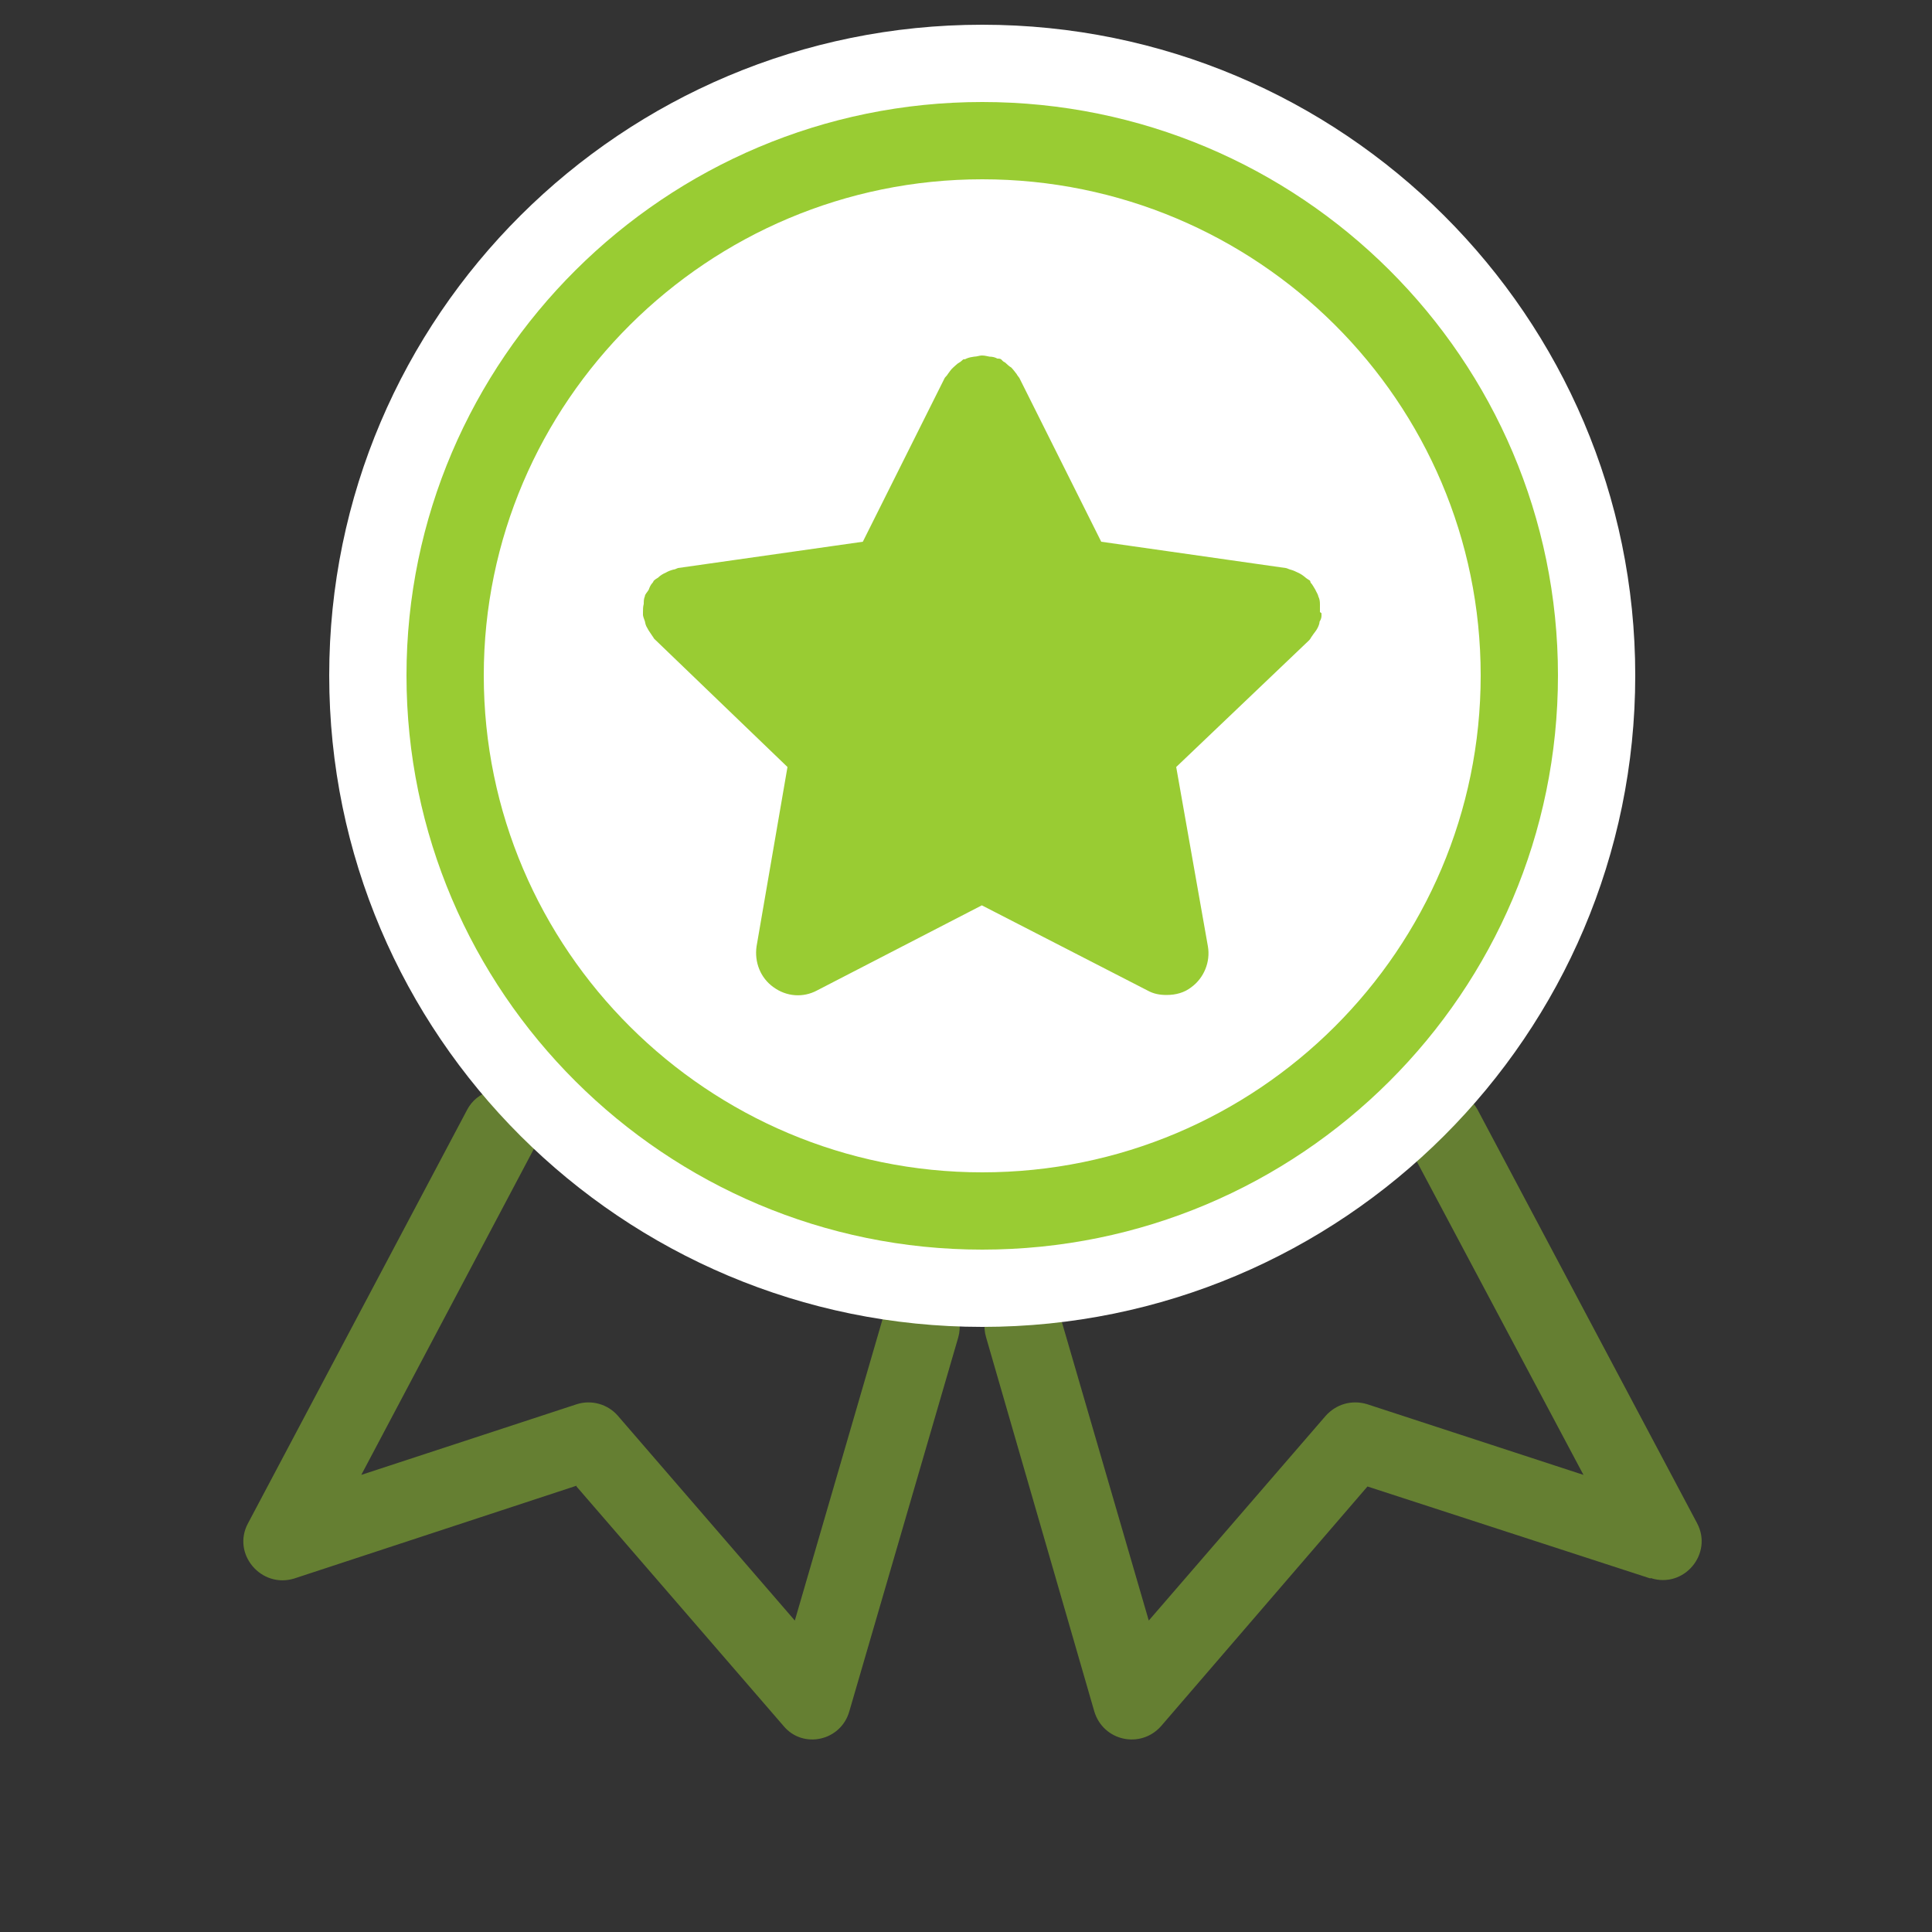 <svg xmlns="http://www.w3.org/2000/svg" width="50" height="50"><rect width="100%" height="100%" fill="#333333" stroke="none"/><title>0CBA95DC-33CC-4563-8E9A-A6E7592A8178</title><desc>Created with sketchtool.</desc><g fill="none"><g fill-rule="nonzero"><g><path fill="#9c3" d="M14.92 38.45l-7.3 2.4c-.86.27-1.63-.64-1.2-1.43l5.67-10.7c.25-.48.85-.66 1.34-.4.5.26.68.86.42 1.35l-4.5 8.5 5.58-1.83c.38-.12.8 0 1.06.3l4.58 5.3 2.3-7.9c.15-.52.7-.82 1.23-.67.54.16.85.7.7 1.24l-2.82 9.68c-.22.77-1.2.98-1.7.38l-5.36-6.2z" opacity=".5"/><path fill="#9c3" d="M42.72 40.84c.86.28 1.62-.63 1.2-1.42l-5.68-10.7c-.26-.48-.86-.66-1.35-.4-.5.26-.68.86-.43 1.35l4.52 8.5-5.6-1.83c-.4-.12-.8 0-1.07.3l-4.58 5.3-2.3-7.9c-.15-.52-.7-.82-1.23-.67-.53.16-.84.7-.68 1.24l2.8 9.68c.23.77 1.2.98 1.73.38l5.34-6.2 7.32 2.38z" opacity=".5"/><path id="Shape" fill="#fff" d="M25.42 34.34c-9.32 0-16.9-7.55-16.9-16.86C8.52 8.18 16.1.64 25.42.64c9.33 0 16.9 7.55 16.9 16.84 0 9.3-7.57 16.86-16.9 16.86z"/><path fill="#9c3" d="M25.42 30.34c7.13 0 12.9-5.77 12.9-12.86 0-7.08-5.77-12.84-12.9-12.84-7.1 0-12.9 5.76-12.9 12.84 0 7.1 5.8 12.86 12.9 12.86zm0 2c-8.2 0-14.9-6.66-14.9-14.86 0-8.18 6.7-14.84 14.9-14.84 8.23 0 14.9 6.65 14.9 14.84 0 8.2-6.67 14.86-14.9 14.86zM34.2 15.87c0 .03 0 .05 0 .07 0 .05-.02.1-.05.15 0 .04-.02.1-.05.16-.04.08-.1.14-.15.22-.02.02-.03.06-.07.1l-3.44 3.28.82 4.64c.07.4-.1.82-.43 1.06-.18.14-.4.2-.64.2-.18 0-.34-.03-.5-.12l-4.28-2.2-4.26 2.2c-.37.2-.8.16-1.13-.08-.34-.24-.5-.65-.44-1.06l.8-4.64-3.43-3.3c-.03-.02-.04-.06-.06-.08-.05-.08-.1-.14-.14-.22-.04-.06-.05-.12-.06-.17-.02-.06-.04-.1-.05-.16 0-.02 0-.04 0-.07 0-.07 0-.15.02-.22 0-.07 0-.13.03-.2 0-.05.06-.1.1-.17.02-.06.05-.13.1-.18.02-.02.02-.05.04-.06.03-.03.07-.05.1-.07.06-.06.13-.1.2-.13.05-.03.12-.06.2-.08.04 0 .08-.03.12-.04l4.78-.68 2.12-4.24c.02-.03.06-.06.08-.1.04-.05.08-.12.14-.17.05-.04.1-.1.16-.13.04-.02.06-.05.1-.08.03 0 .05 0 .08-.02.07-.03.13-.04.2-.05.07 0 .14-.03.2-.03.08 0 .14.02.2.03.08 0 .15.02.2.05.04 0 .07 0 .1.02.03.03.05.06.1.08.05.04.1.1.16.13.05.05.1.12.14.17.02.04.05.07.07.1l2.12 4.24 4.77.68c.03 0 .08.03.12.04.08.02.14.05.2.08.07.03.13.07.2.13.02.02.06.04.1.07.02 0 .02.04.03.06.05.05.08.12.12.18.03.07.07.12.08.18.03.06.04.12.04.2 0 .06 0 .14 0 .2z"/></g></g></g></svg>